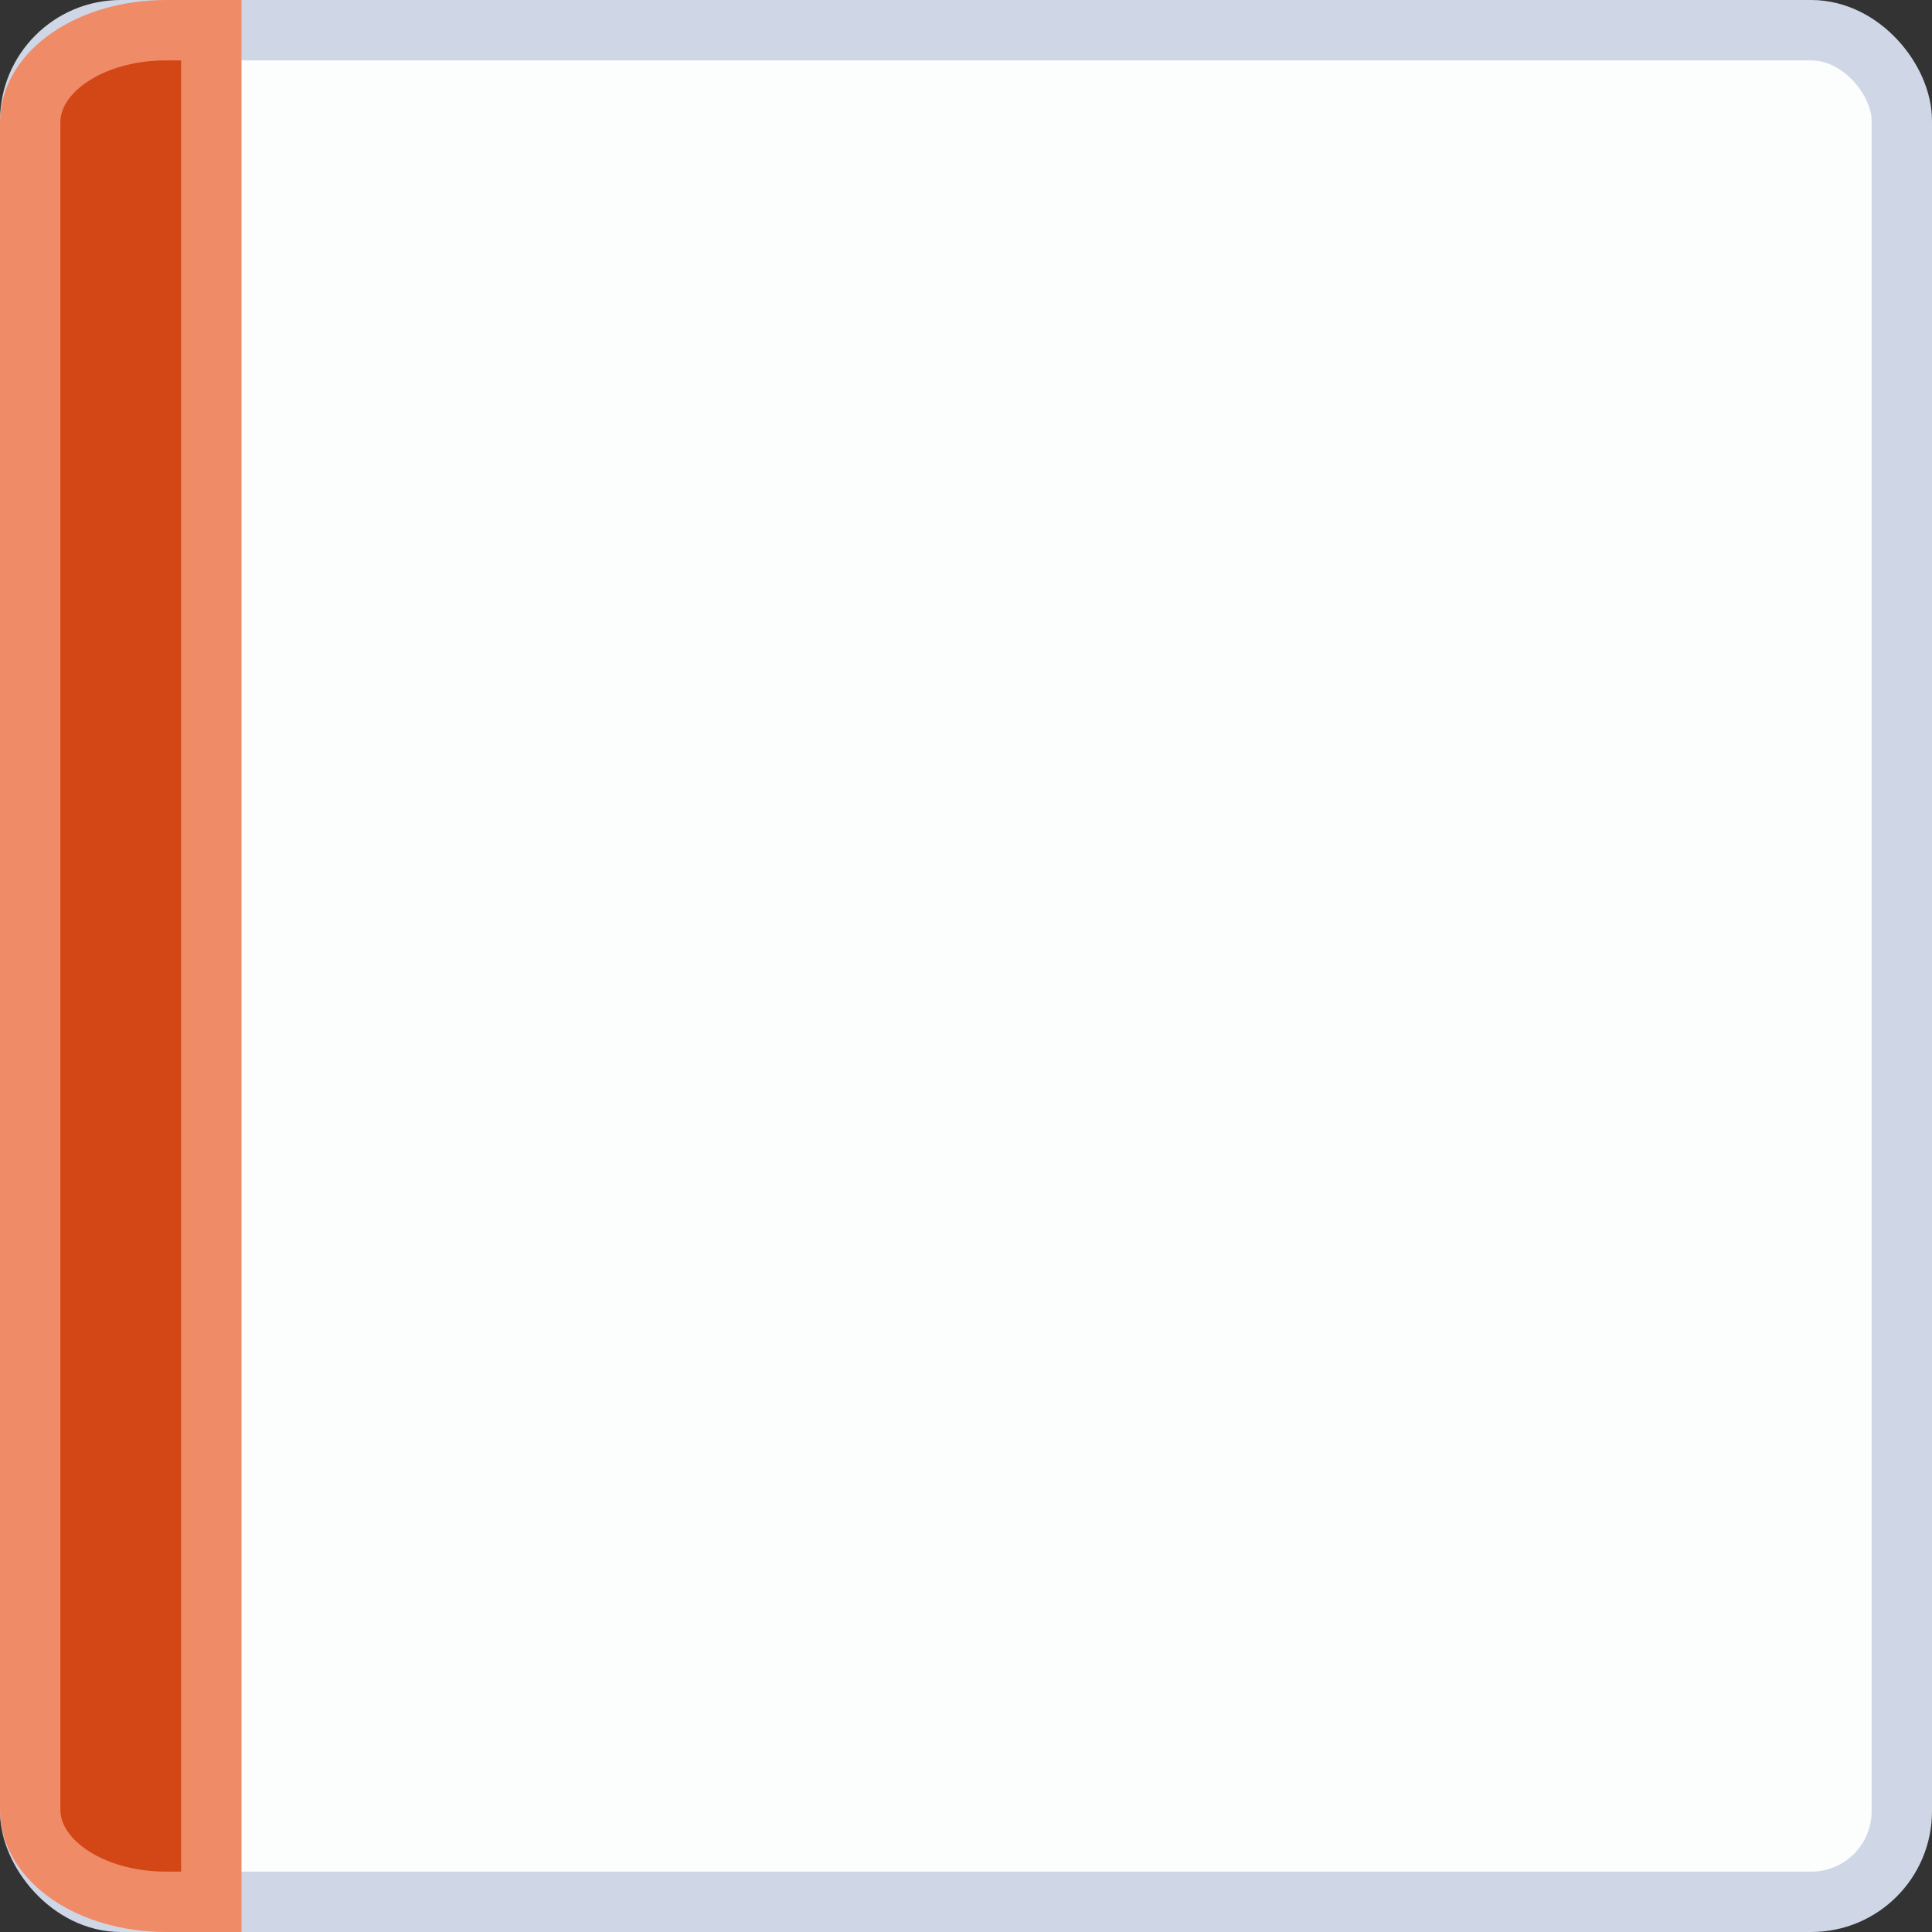 <svg version="1.1" viewBox="0 0 32 32" xmlns="http://www.w3.org/2000/svg">
 <rect x="0" y="0" width="32" height="32" fill="#333333" stroke="none"/>
 <rect x="0.5" y="0.5" width="31" height="31" rx="1.5" ry="1.5" fill="#fcfdfd" stroke="#cfd6e6"/>
 <path d="m2.75 0.5h0.75v31h-0.75c-1.246 0-2.25-0.68-2.25-1.526v-27.948c0-0.845 1.004-1.526 2.25-1.526z" fill="#d34615" stroke="#f08b68"/>
</svg>
